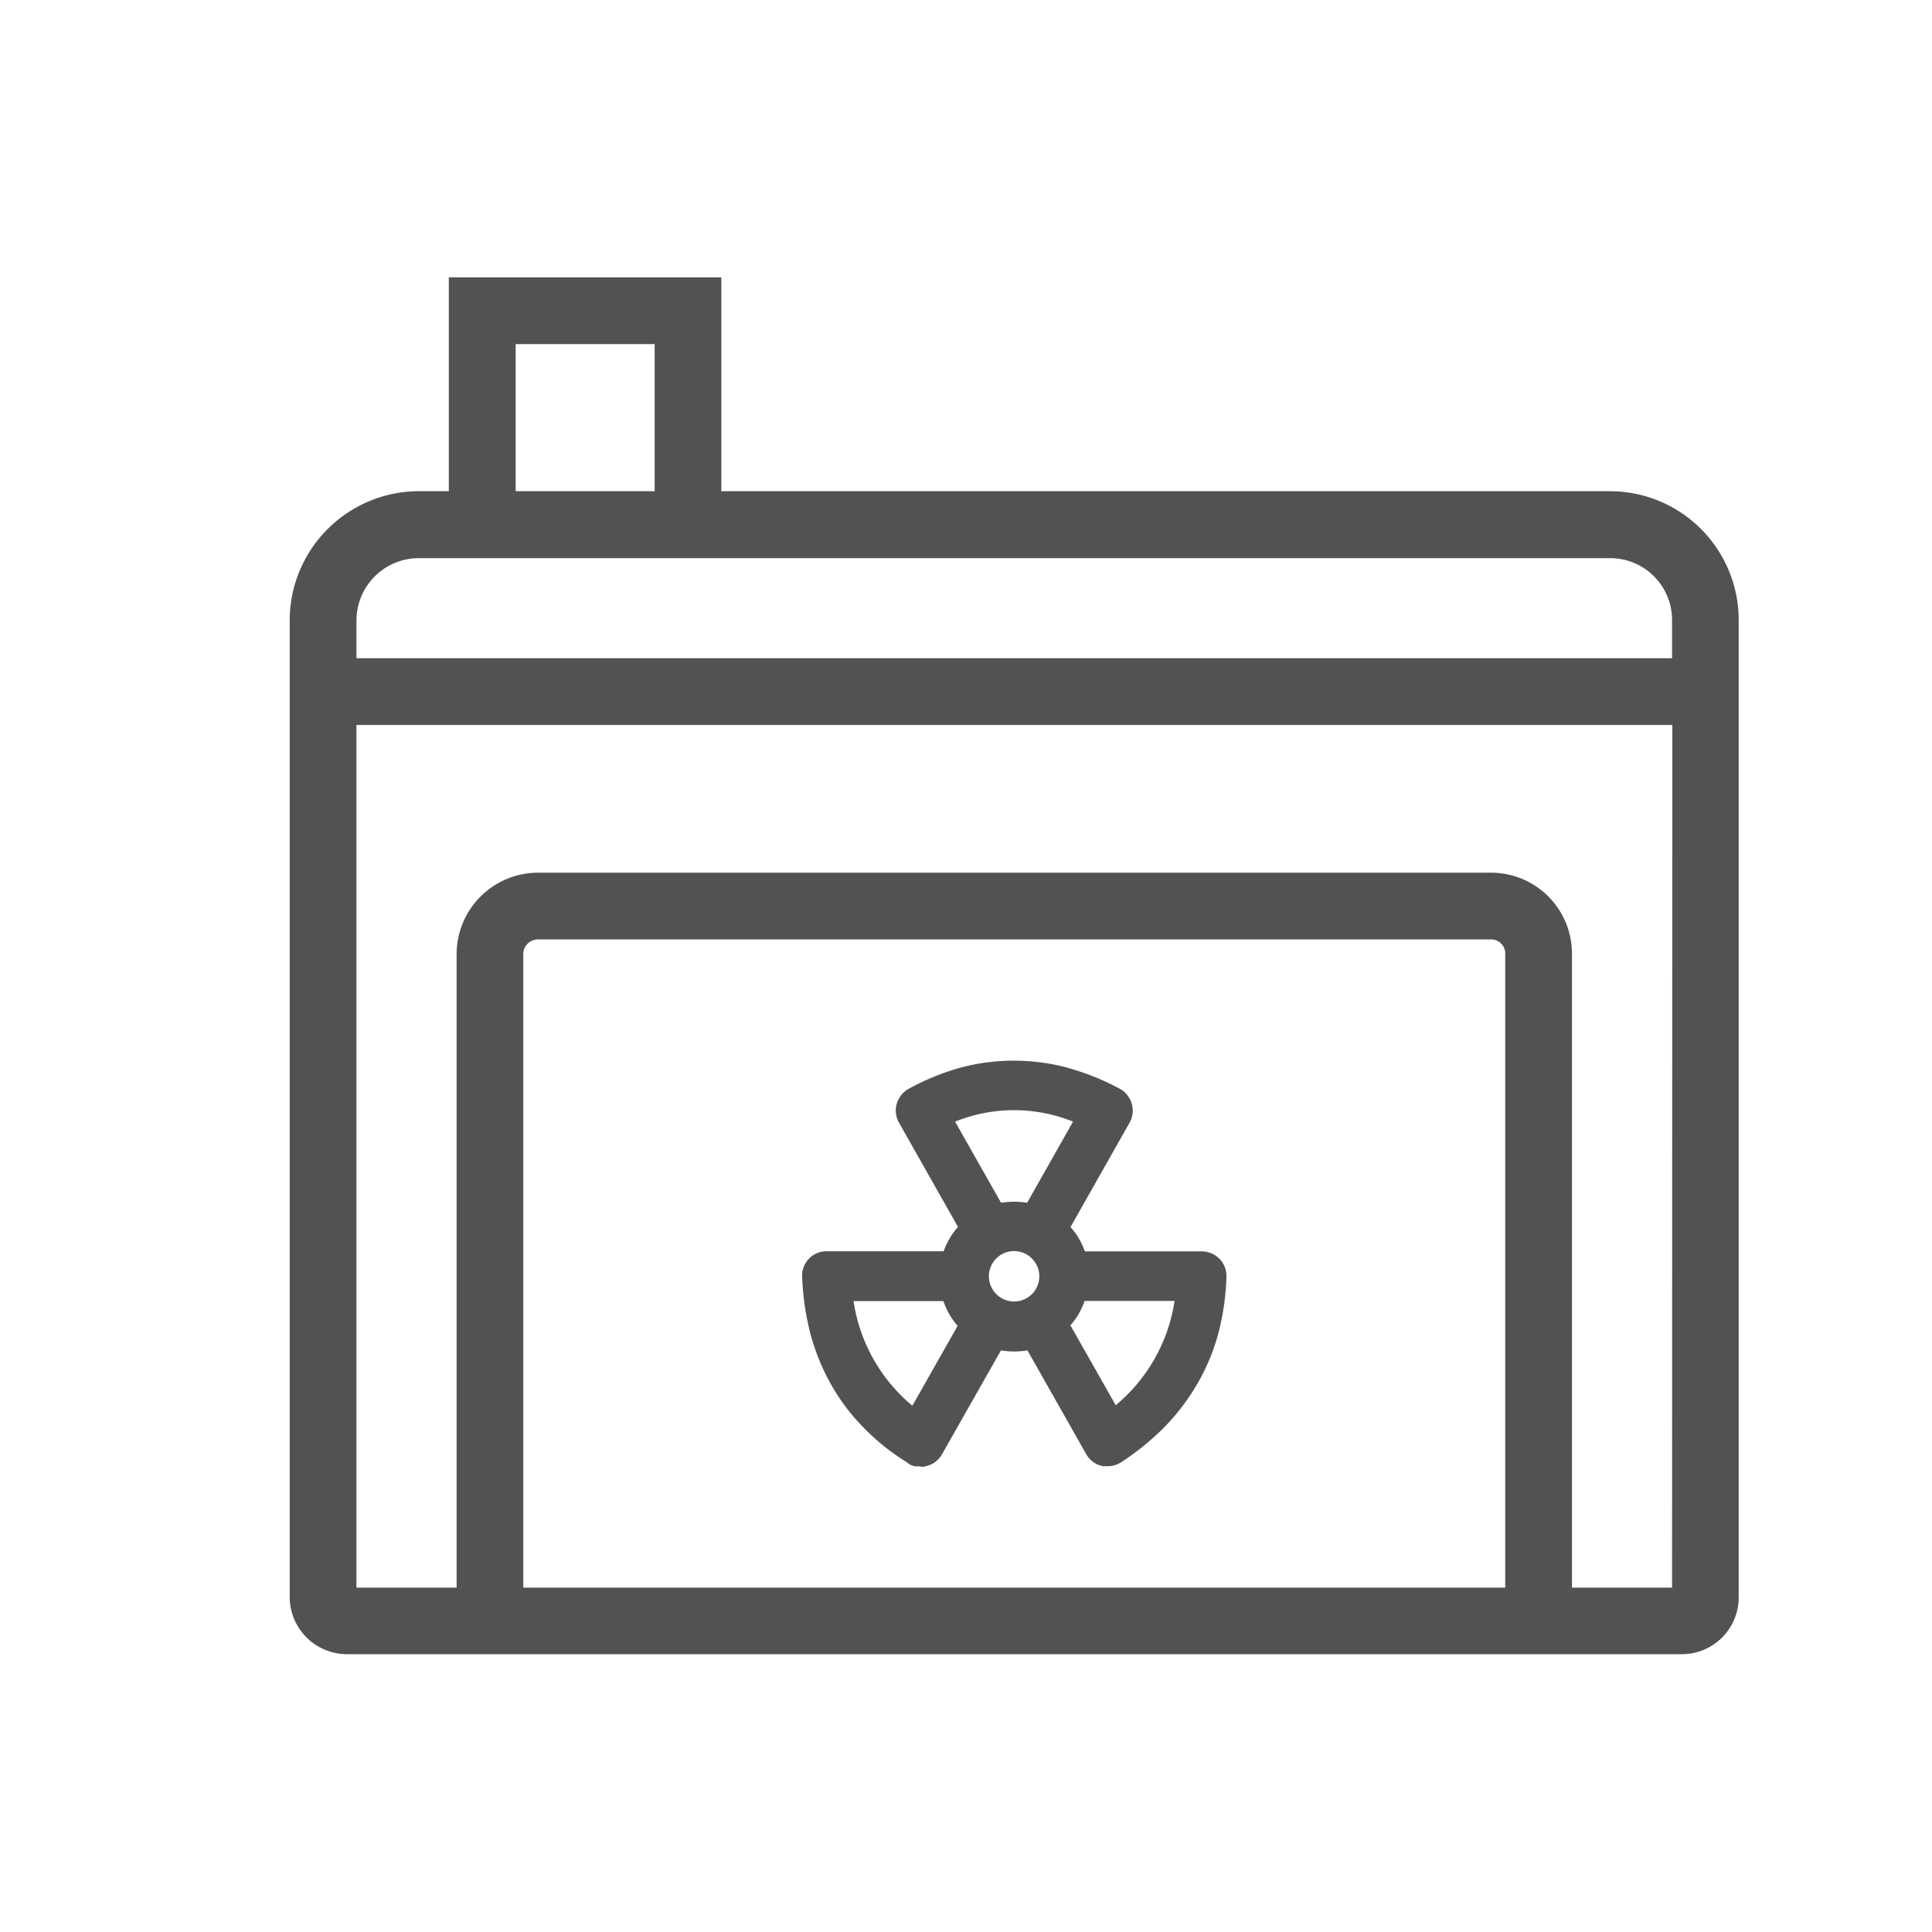 <svg xmlns="http://www.w3.org/2000/svg" width="20" height="20" viewBox="0 0 20 20">
  <g id="Group_53919" data-name="Group 53919" transform="translate(-80 -381)">
    <rect id="Rectangle_15110" data-name="Rectangle 15110" width="20" height="20" transform="translate(80 381)" fill="#fff" opacity="0"/>
    <g id="Group_53902" data-name="Group 53902" transform="translate(-205.588 -28.115)">
      <path id="Path_28677" data-name="Path 28677" d="M298.212,422.146a.261.261,0,0,0-.185-.077h-1.209a.753.753,0,0,0-.148-.252l.608-1.074a.254.254,0,0,0,.025-.205.258.258,0,0,0-.126-.154,2.667,2.667,0,0,0-.553-.22,2.141,2.141,0,0,0-.541-.069h-.014a2.117,2.117,0,0,0-.548.075,2.525,2.525,0,0,0-.533.22.264.264,0,0,0-.116.148.252.252,0,0,0,.023.2l.61,1.078a.762.762,0,0,0-.148.252h-1.21a.252.252,0,0,0-.255.267,2.71,2.71,0,0,0,.089.6,2.265,2.265,0,0,0,.215.521,2.119,2.119,0,0,0,.338.444,2.306,2.306,0,0,0,.443.353.152.152,0,0,0,.123.041l.041.006.036-.008a.253.253,0,0,0,.163-.123l.61-1.075a.841.841,0,0,0,.274,0l.606,1.07a.254.254,0,0,0,.176.129l.048,0a.253.253,0,0,0,.14-.041,2.679,2.679,0,0,0,.462-.378,2.273,2.273,0,0,0,.337-.452,2.143,2.143,0,0,0,.211-.519,2.611,2.611,0,0,0,.08-.571A.256.256,0,0,0,298.212,422.146Zm-2.71.693-.469.828a1.737,1.737,0,0,1-.609-1.083h.93A.769.769,0,0,0,295.5,422.839Zm.583-1.284a.863.863,0,0,0-.134.011l-.476-.84a1.632,1.632,0,0,1,1.221,0l-.475.84A.889.889,0,0,0,296.085,421.555Zm.262.773a.261.261,0,1,1-.261-.262A.262.262,0,0,1,296.347,422.328Zm1.4.254a1.74,1.74,0,0,1-.609,1.08l-.469-.827a.75.75,0,0,0,.147-.253Z" fill="#525252"/>
      <path id="Path_28678" data-name="Path 28678" d="M302.255,414.2h-9.2v-2.214h-2.821V414.2h-.315a1.339,1.339,0,0,0-1.332,1.332v10.115a.593.593,0,0,0,.592.592h13.815a.588.588,0,0,0,.593-.592V415.534A1.334,1.334,0,0,0,302.255,414.2Zm-11.329-1.523h1.439V414.2h-1.439ZM301.17,425.55H291.005v-6.562a.152.152,0,0,1,.148-.148h9.869a.145.145,0,0,1,.148.148Zm1.727,0h-1.036v-6.562a.838.838,0,0,0-.839-.839h-9.869a.844.844,0,0,0-.838.839v6.562h-1.037v-8.93H302.9Zm0-9.621H289.278v-.395a.646.646,0,0,1,.642-.641h12.335a.64.64,0,0,1,.642.641Z" fill="#525252"/>
    </g>
  </g>
</svg>

